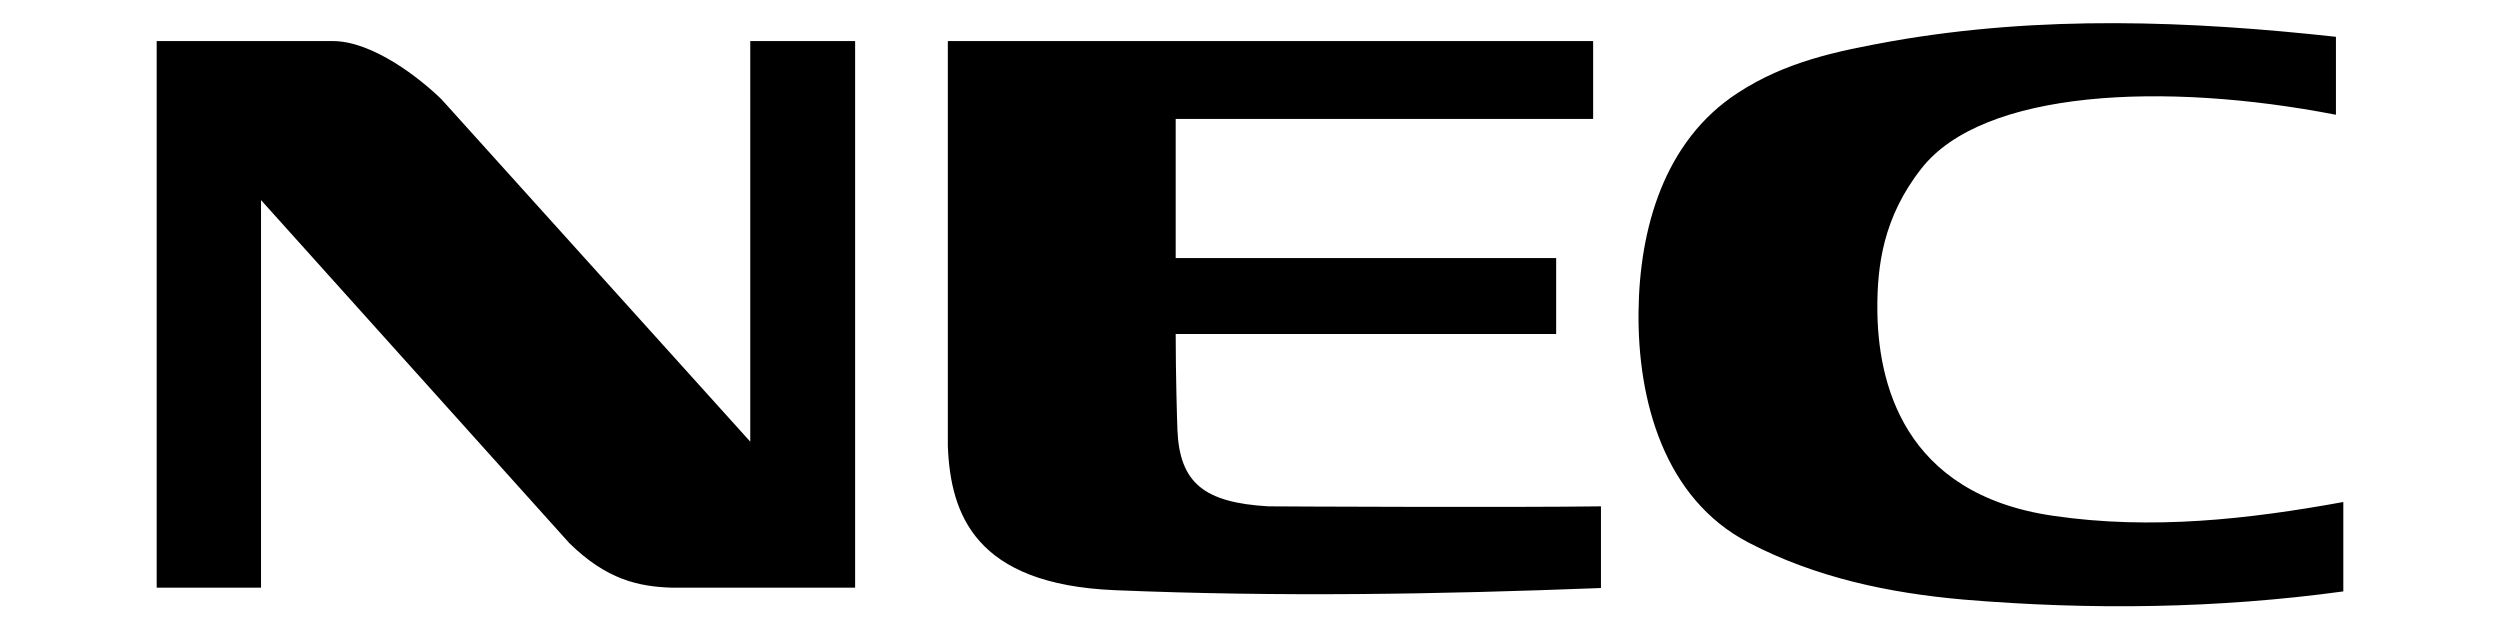 <?xml version="1.0" encoding="utf-8"?>
<!-- Generator: Adobe Illustrator 25.4.2, SVG Export Plug-In . SVG Version: 6.00 Build 0)  -->
<svg version="1.1" id="Layer_1" xmlns="http://www.w3.org/2000/svg" xmlns:xlink="http://www.w3.org/1999/xlink" x="0px" y="0px"
	 viewBox="0 0 288 72" style="enable-background:new 0 0 288 72;" xml:space="preserve">
<path d="M18.05,4.73h20.27c4.64,0,10.1,4.33,12.54,6.71l35.57,39.44V4.73h12.08V67.7H77.36c-3.77-0.13-7.47-0.9-11.78-5.14
	L30.07,23.05V67.7H18.05V4.73z M269.95,68.13c-14.47,1.98-29.11,2.17-43.78,0.94c-8.59-0.76-17-2.53-24.71-6.55
	c-9.73-5.04-12.83-16.38-12.7-26.66c0.11-9.49,2.93-19.61,11.39-25.13c5.55-3.64,11.47-4.84,17.77-5.98
	c17.19-3.03,34.41-2.35,51.18-0.51v8.98c-19.78-3.84-40.66-2.89-47.76,6.2c-4.44,5.65-5.07,11.28-5.07,16.01
	c0,8.53,2.92,21.48,20.26,23.99c11.31,1.66,22.51,0.4,33.42-1.59V68.13z M146.11,58.33c1.71,0.02,28.97,0.14,38.32,0v9.41
	c-18.85,0.73-36.95,1.04-55.99,0.25c-16.15-0.67-18.94-8.79-19.25-16.59V4.73h74.34v8.97h-48.09v16.03h43.83v8.75h-43.83
	c0,4.73,0.16,10.1,0.2,11.07C135.9,55.65,138.73,57.9,146.11,58.33"/>
</svg>
